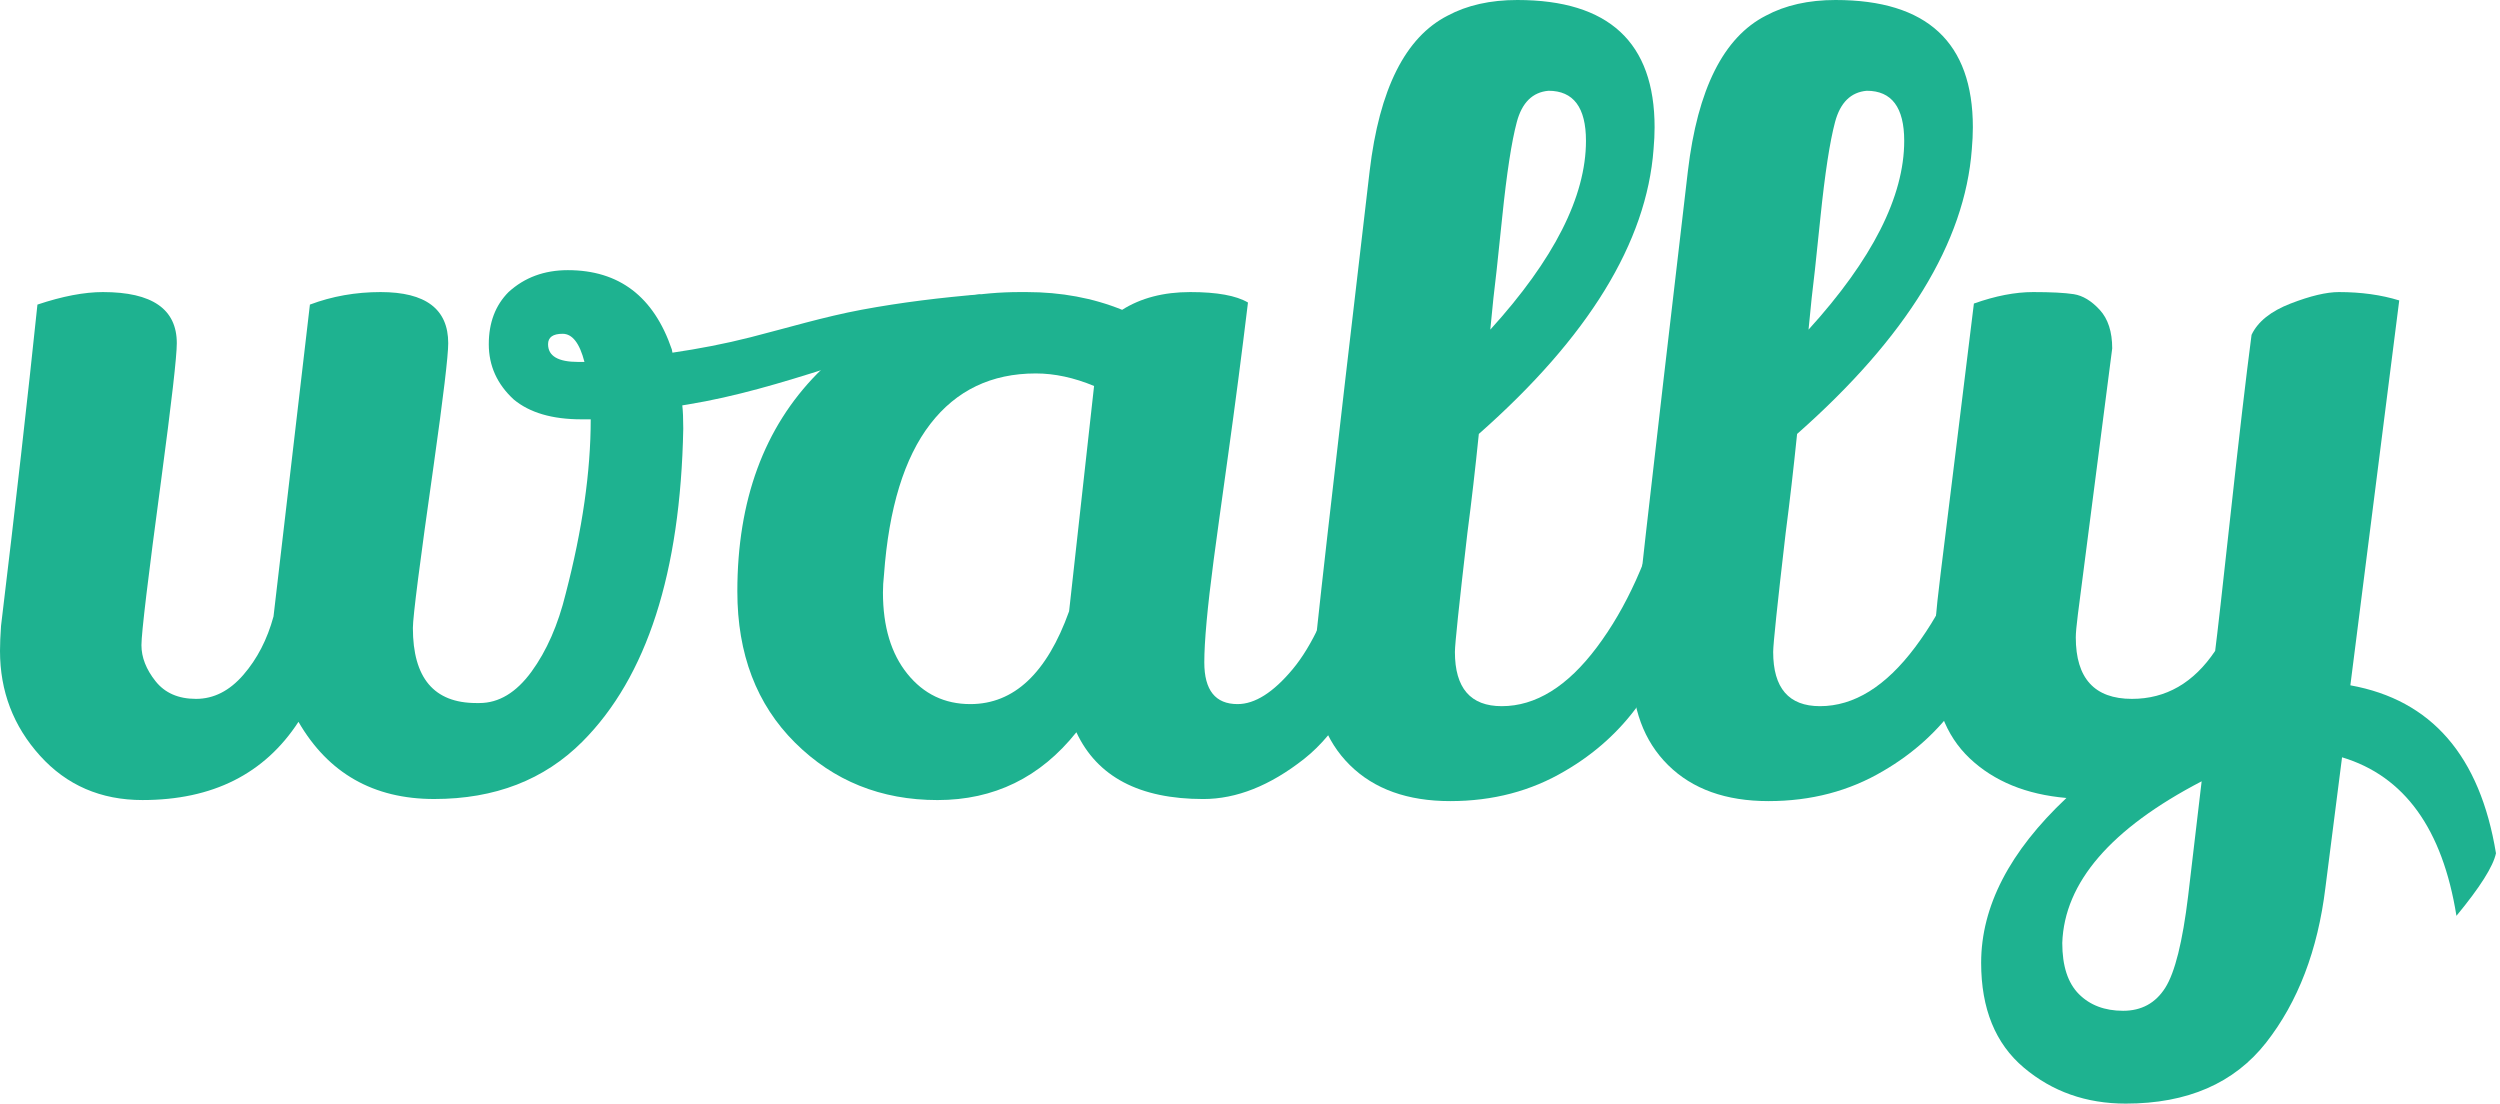 <svg width="111" height="49" viewBox="0 0 111 49" fill="none" xmlns="http://www.w3.org/2000/svg">
<path fill-rule="evenodd" clip-rule="evenodd" d="M45.991 16.581C44.021 16.581 42.458 17.33 41.304 18.827C40.15 20.325 39.464 22.555 39.249 25.52C39.218 25.797 39.203 26.06 39.203 26.307C39.203 27.82 39.565 29.024 40.288 29.919C41.011 30.815 41.943 31.262 43.082 31.262C45.021 31.262 46.483 29.889 47.468 27.141L48.577 17.137C47.684 16.766 46.822 16.581 45.991 16.581ZM53.425 35.477C50.592 35.477 48.715 34.489 47.791 32.512C46.19 34.52 44.135 35.523 41.627 35.523C39.118 35.523 37.009 34.674 35.301 32.976C33.592 31.278 32.738 29.039 32.738 26.261C32.738 22.216 33.923 18.989 36.294 16.581C38.663 14.173 41.665 12.968 45.298 12.968H45.575C47.114 12.968 48.53 13.231 49.823 13.756C50.654 13.231 51.662 12.968 52.847 12.968C54.032 12.968 54.887 13.123 55.41 13.432C55.134 15.717 54.84 17.963 54.533 20.17C54.225 22.378 54.009 23.945 53.886 24.871C53.609 26.971 53.471 28.483 53.471 29.41C53.471 30.645 53.963 31.262 54.949 31.262C55.718 31.262 56.534 30.745 57.396 29.711C58.258 28.677 59.012 27.047 59.658 24.825C60.551 25.628 61.167 26.523 61.506 27.511C60.612 30.445 59.411 32.505 57.904 33.694C56.395 34.883 54.902 35.477 53.425 35.477Z" fill="#1EB290"/>
<path fill-rule="evenodd" clip-rule="evenodd" d="M66.169 14.636C69.001 11.518 70.417 8.723 70.417 6.253C70.417 4.771 69.862 4.03 68.754 4.03C68.046 4.092 67.576 4.555 67.346 5.419C67.115 6.284 66.899 7.688 66.699 9.633C66.499 11.579 66.368 12.783 66.307 13.246L66.169 14.636ZM64.391 35.569C62.497 35.569 61.012 35.036 59.935 33.971C58.857 32.906 58.318 31.447 58.318 29.595C58.318 29.101 59.15 21.767 60.812 7.596C61.243 3.953 62.398 1.652 64.275 0.695C65.137 0.232 66.169 0 67.369 0C71.432 0 73.464 1.884 73.464 5.651C73.464 5.96 73.448 6.284 73.418 6.623C73.11 10.761 70.525 14.975 65.66 19.267C65.506 20.78 65.338 22.246 65.152 23.666C64.783 26.847 64.598 28.607 64.598 28.946C64.598 30.552 65.291 31.354 66.677 31.354C68.184 31.354 69.593 30.482 70.901 28.737C72.21 26.994 73.217 24.763 73.926 22.046C74.203 22.138 74.587 22.393 75.081 22.81C75.573 23.226 75.912 23.589 76.096 23.898C75.603 26.461 74.495 28.915 72.772 31.262C71.91 32.466 70.816 33.455 69.493 34.226C67.984 35.122 66.284 35.569 64.391 35.569Z" fill="#1EB290"/>
<path fill-rule="evenodd" clip-rule="evenodd" d="M80.299 14.636C83.131 11.518 84.547 8.723 84.547 6.253C84.547 4.771 83.993 4.03 82.885 4.03C82.176 4.092 81.707 4.555 81.476 5.419C81.246 6.284 81.029 7.688 80.829 9.633C80.629 11.579 80.499 12.783 80.437 13.246L80.299 14.636ZM78.521 35.569C76.628 35.569 75.142 35.036 74.065 33.971C72.987 32.906 72.449 31.447 72.449 29.595C72.449 29.101 73.281 21.767 74.942 7.596C75.373 3.953 76.528 1.652 78.405 0.695C79.267 0.232 80.299 0 81.499 0C85.563 0 87.595 1.884 87.595 5.651C87.595 5.96 87.578 6.284 87.549 6.623C87.24 10.761 84.655 14.975 79.791 19.267C79.636 20.78 79.468 22.246 79.283 23.666C78.913 26.847 78.729 28.607 78.729 28.946C78.729 30.552 79.422 31.354 80.807 31.354C82.315 31.354 83.723 30.482 85.031 28.737C86.34 26.994 87.348 24.763 88.057 22.046C88.334 22.138 88.718 22.393 89.211 22.81C89.703 23.226 90.042 23.589 90.226 23.898C89.734 26.461 88.626 28.915 86.902 31.262C86.04 32.466 84.947 33.455 83.624 34.226C82.115 35.122 80.414 35.569 78.521 35.569Z" fill="#1EB290"/>
<path fill-rule="evenodd" clip-rule="evenodd" d="M92.303 44.138C92.795 44.631 93.45 44.879 94.266 44.879C95.082 44.879 95.705 44.539 96.136 43.86C96.567 43.181 96.906 41.822 97.153 39.784L97.753 34.69C93.719 36.789 91.657 39.182 91.565 41.868C91.565 42.887 91.811 43.644 92.303 44.138ZM89.857 47.402C88.594 46.337 87.963 44.785 87.963 42.748C87.963 40.247 89.225 37.807 91.75 35.43C89.964 35.275 88.533 34.689 87.455 33.67C86.378 32.651 85.84 31.215 85.84 29.363C85.84 28.499 85.947 27.203 86.163 25.473C86.378 23.744 86.608 21.876 86.855 19.869C87.102 17.862 87.363 15.732 87.641 13.478C88.594 13.138 89.472 12.968 90.272 12.968C91.073 12.968 91.673 12.999 92.073 13.061C92.473 13.123 92.858 13.355 93.227 13.756C93.597 14.157 93.782 14.728 93.782 15.469L92.258 27.279C92.196 27.773 92.165 28.112 92.165 28.298C92.165 30.12 92.997 31.03 94.659 31.03C96.167 31.03 97.399 30.32 98.353 28.9C98.445 28.19 98.677 26.144 99.046 22.763C99.415 19.383 99.722 16.751 99.969 14.867C100.246 14.281 100.823 13.818 101.701 13.478C102.578 13.138 103.294 12.968 103.848 12.968C104.833 12.968 105.725 13.092 106.526 13.339L104.356 30.428C107.958 31.076 110.112 33.562 110.821 37.885C110.697 38.471 110.112 39.397 109.066 40.663C108.45 36.803 106.757 34.457 103.987 33.624L103.248 39.413C102.909 42.192 102.031 44.484 100.616 46.291C99.199 48.097 97.121 49 94.382 49C92.627 49 91.118 48.467 89.857 47.402Z" fill="#1EB290"/>
<path fill-rule="evenodd" clip-rule="evenodd" d="M25.673 16.07C24.78 16.07 24.334 15.809 24.334 15.283C24.334 14.975 24.549 14.82 24.981 14.82C25.412 14.82 25.735 15.237 25.95 16.07H25.673ZM38.259 13.752C36.585 14.065 34.97 14.555 33.323 14.975C32.174 15.268 31.02 15.487 29.856 15.659L29.829 15.515C29.029 13.169 27.49 11.995 25.212 11.995C24.165 11.995 23.288 12.32 22.579 12.968C21.995 13.555 21.702 14.327 21.702 15.283C21.702 16.241 22.072 17.059 22.811 17.738C23.518 18.325 24.519 18.618 25.812 18.618H26.228C26.228 20.934 25.858 23.512 25.119 26.352C24.78 27.741 24.272 28.899 23.596 29.826C22.918 30.752 22.148 31.215 21.287 31.215H21.148C19.27 31.215 18.332 30.103 18.332 27.881C18.332 27.387 18.639 24.979 19.255 20.656C19.686 17.599 19.901 15.793 19.901 15.237C19.901 13.724 18.901 12.968 16.9 12.968C15.792 12.968 14.745 13.153 13.76 13.524L12.144 27.371C11.867 28.39 11.42 29.255 10.805 29.964C10.189 30.675 9.489 31.03 8.704 31.03C7.919 31.03 7.319 30.768 6.903 30.242C6.488 29.718 6.28 29.185 6.28 28.644C6.28 28.105 6.572 25.657 7.157 21.304C7.619 17.846 7.85 15.824 7.85 15.237C7.85 13.724 6.757 12.968 4.571 12.968C3.74 12.968 2.77 13.153 1.662 13.524C1.231 17.661 0.693 22.415 0.046 27.788C0.015 28.221 0 28.591 0 28.899C0 30.691 0.592 32.242 1.777 33.554C2.962 34.867 4.479 35.522 6.326 35.522C9.435 35.522 11.744 34.364 13.252 32.049C14.575 34.334 16.584 35.476 19.278 35.476C21.972 35.476 24.165 34.627 25.858 32.929C28.721 30.057 30.214 25.426 30.337 19.035C30.337 18.588 30.322 18.244 30.294 17.998C30.412 17.98 30.494 17.966 30.525 17.961C32.653 17.614 34.703 16.995 36.762 16.34C37.654 16.056 38.605 15.933 39.461 15.541C39.849 15.364 40.196 15.017 40.538 14.761C41.466 14.066 42.526 13.529 43.584 13.062C41.8 13.21 40.019 13.424 38.259 13.752Z" fill="#1EB290"/>
</svg>
